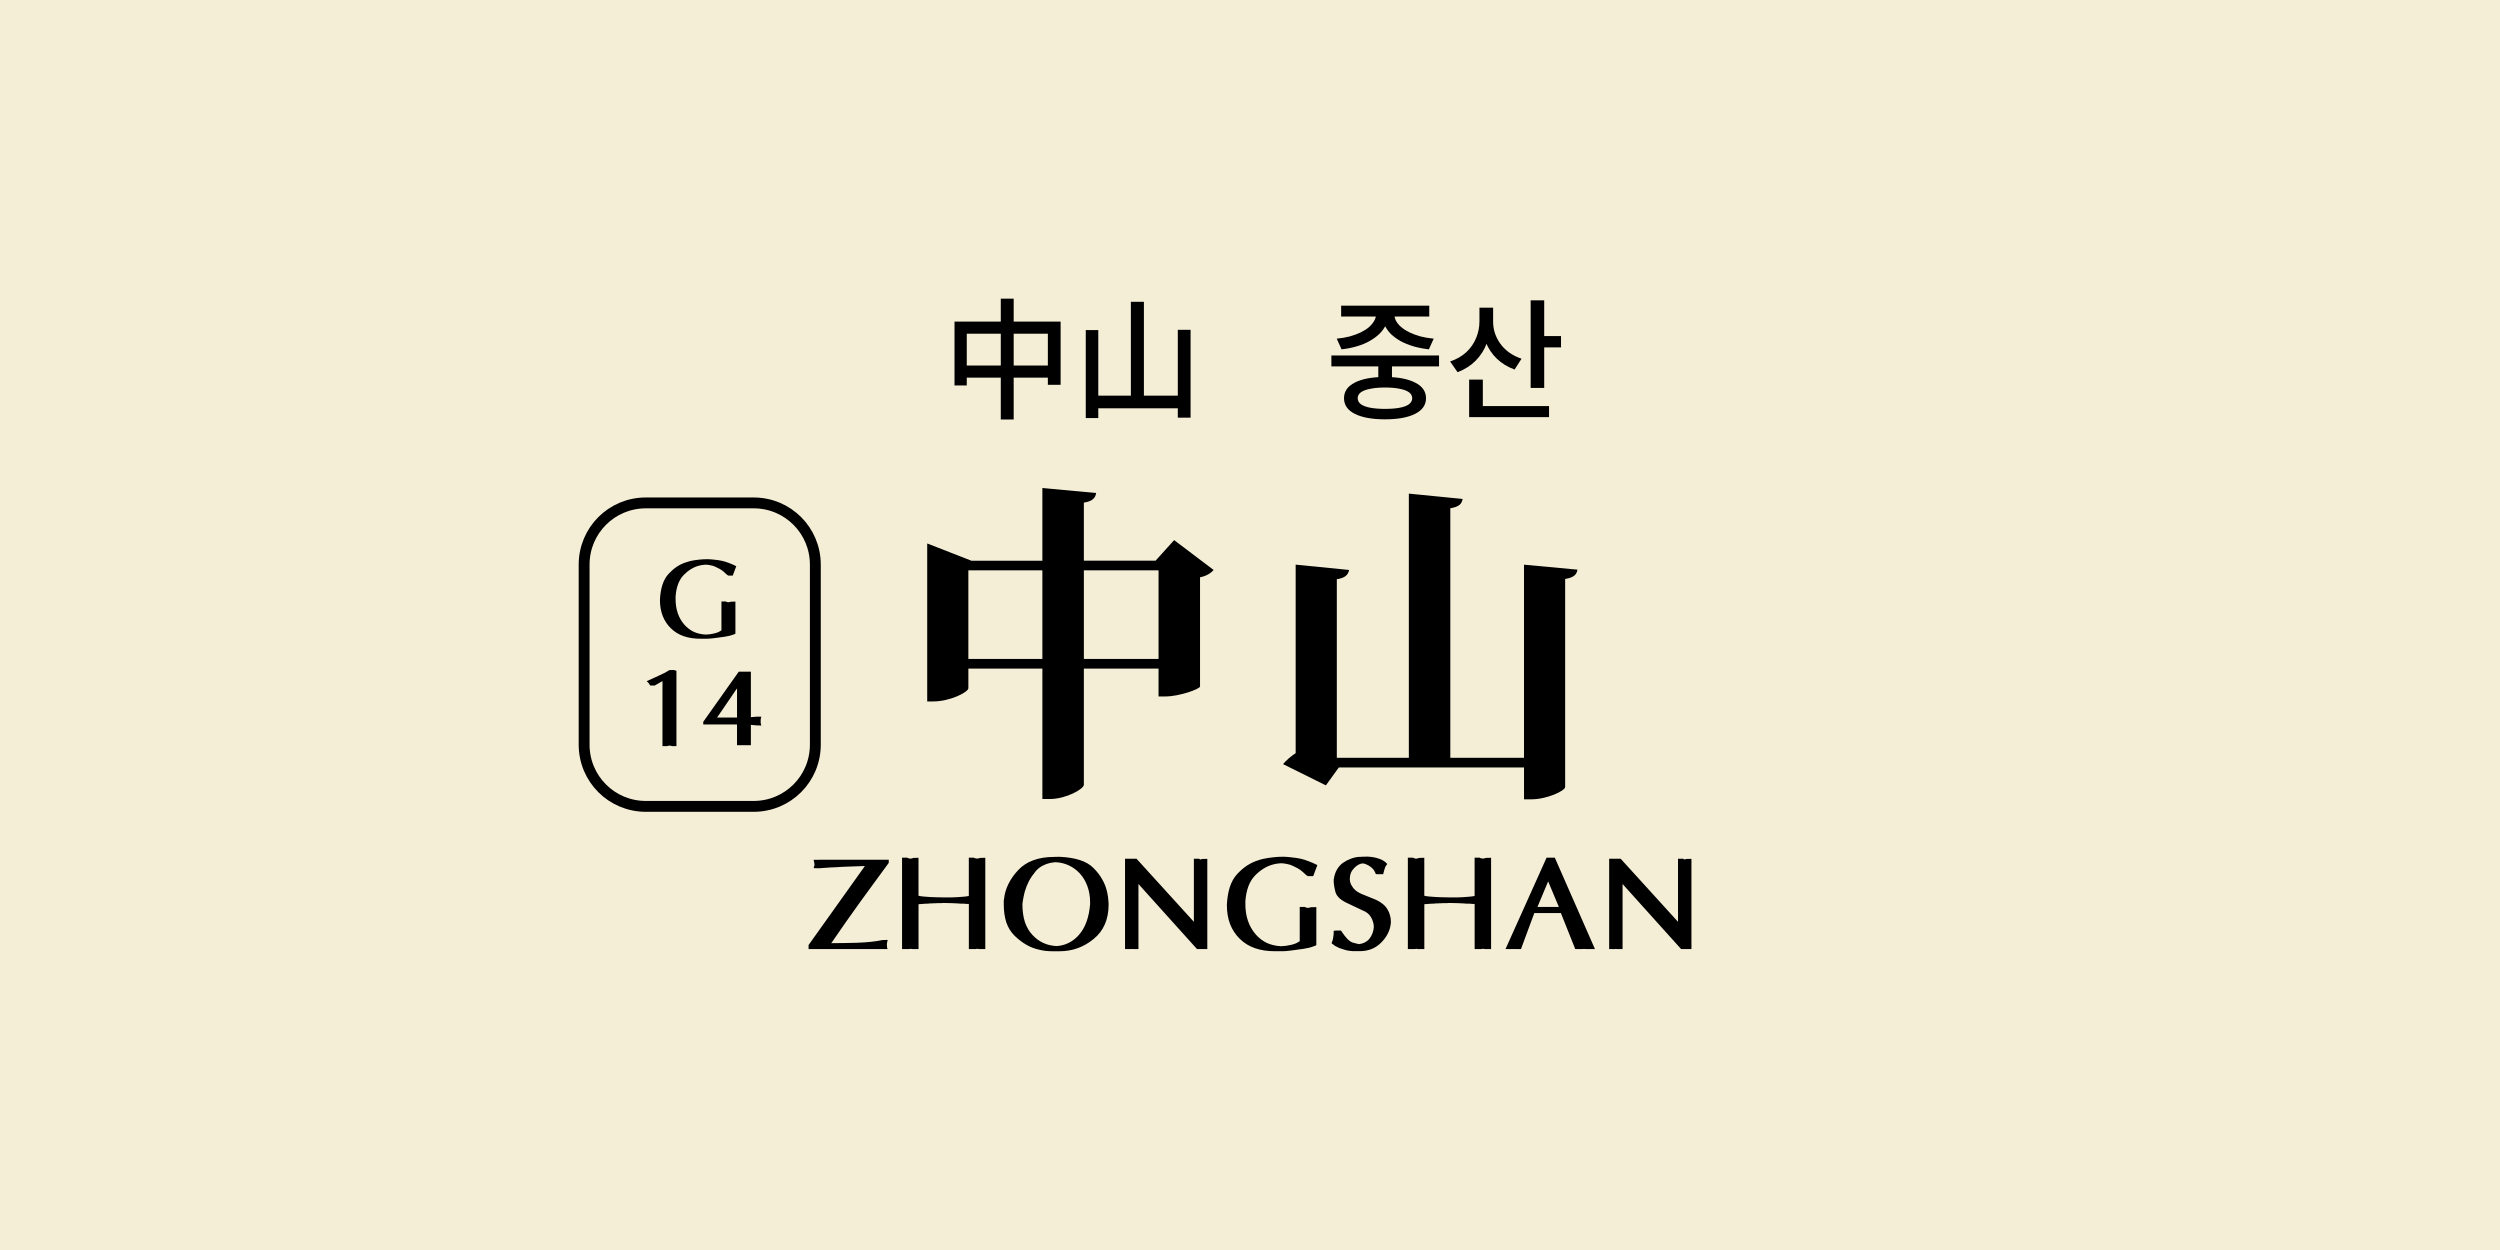<?xml version="1.0" encoding="UTF-8" standalone="no"?>
<!-- Created with Inkscape (http://www.inkscape.org/) -->

<svg
   width="500"
   height="250"
   viewBox="0 0 132.292 66.146"
   version="1.1"
   id="svg1"
   inkscape:version="1.3.2 (091e20e, 2023-11-25, custom)"
   sodipodi:docname="g14.svg"
   xmlns:inkscape="http://www.inkscape.org/namespaces/inkscape"
   xmlns:sodipodi="http://sodipodi.sourceforge.net/DTD/sodipodi-0.dtd"
   xmlns="http://www.w3.org/2000/svg"
   xmlns:svg="http://www.w3.org/2000/svg">
  <sodipodi:namedview
     id="namedview1"
     pagecolor="#9e652e"
     bordercolor="#ffffff"
     borderopacity="1"
     inkscape:showpageshadow="0"
     inkscape:pageopacity="0"
     inkscape:pagecheckerboard="false"
     inkscape:deskcolor="#d1d1d1"
     inkscape:document-units="mm"
     inkscape:zoom="2.0208096"
     inkscape:cx="176.66187"
     inkscape:cy="144.49654"
     inkscape:window-width="1920"
     inkscape:window-height="1009"
     inkscape:window-x="1912"
     inkscape:window-y="-8"
     inkscape:window-maximized="1"
     inkscape:current-layer="layer1" />
  <defs
     id="defs1">
    <rect
       x="157.858"
       y="62.351"
       width="329.076"
       height="135.094"
       id="rect4" />
  </defs>
  <g
     inkscape:label="Layer 1"
     inkscape:groupmode="layer"
     id="layer1">
    <path
       id="rect5"
       style="fill:#f4eed7;stroke-width:0.953"
       d="M -2.5431316e-6,-1.2715658e-6 H 132.292 V 66.146 H -2.5431316e-6 Z" />
    <g
       id="g5"
       transform="translate(0,10.054)">
      <path
         id="rect6"
         style="fill:#f4eed7;stroke:#000000;stroke-width:0.575"
         d="m 34.177,16.558 h 5.701 c 1.81,0 3.267,1.457 3.267,3.267 v 9.525 c 0,1.81 -1.457,3.267 -3.267,3.267 h -5.701 c -1.81,0 -3.267,-1.457 -3.267,-3.267 v -9.525 c 0,-1.81 1.457,-3.267 3.267,-3.267 z" />
      <path
         style="font-weight:bold;font-size:5.821px;line-height:1.25;font-family:'Optima Bold';-inkscape-font-specification:'Optima Bold,  Bold';stroke-width:0.265"
         d="m 34.922,21.685 q 0.023,-0.46 0.134,-0.803 0.116,-0.343 0.32,-0.565 0.204,-0.221 0.425,-0.373 0.227,-0.151 0.471,-0.233 0.128,-0.047 0.25,-0.076 0.128,-0.029 0.25,-0.047 0.122,-0.017 0.233,-0.029 0.116,-0.012 0.21,-0.017 l 0.233,-0.006 q 0.186,0.006 0.373,0.029 0.192,0.017 0.384,0.058 0.186,0.041 0.373,0.116 0.192,0.07 0.384,0.169 l -0.186,0.495 h -0.233 q -0.029,-0.012 -0.064,-0.035 -0.035,-0.029 -0.07,-0.064 -0.035,-0.035 -0.076,-0.07 -0.035,-0.035 -0.081,-0.07 -0.081,-0.064 -0.186,-0.122 -0.105,-0.058 -0.227,-0.111 -0.099,-0.047 -0.227,-0.07 -0.122,-0.029 -0.268,-0.035 -0.029,0 -0.064,0.006 -0.029,0 -0.064,0.006 -0.058,0.006 -0.122,0.017 -0.058,0.012 -0.122,0.029 -0.215,0.058 -0.419,0.186 -0.198,0.122 -0.384,0.314 -0.18,0.192 -0.285,0.471 -0.105,0.279 -0.134,0.658 v 0.017 0.023 0.023 0.023 q -0.006,0.431 0.111,0.78 0.116,0.349 0.349,0.617 0.221,0.25 0.501,0.384 0.285,0.128 0.634,0.146 0.116,-0.006 0.221,-0.017 0.111,-0.017 0.215,-0.041 0.134,-0.029 0.227,-0.07 0.099,-0.047 0.169,-0.099 v -1.525 h 0.233 q 0.012,0.012 0.023,0.017 0.012,0 0.029,0.006 0.012,0.006 0.023,0.012 0.012,0 0.023,0 0.006,0 0.006,0 0.006,0 0.012,0 0.006,0.006 0.006,0.006 0.006,0 0.012,0 0,0 0,0 0,0 0.006,0 0,0 0,0 0,0 0,0 0.029,-0.006 0.064,-0.012 0.035,-0.012 0.07,-0.017 l 0.233,-0.006 v 1.694 l -0.017,0.017 -0.017,0.006 q -0.029,0.017 -0.07,0.029 -0.035,0.012 -0.076,0.023 -0.041,0.017 -0.087,0.029 -0.047,0.012 -0.099,0.023 -0.105,0.023 -0.21,0.041 -0.105,0.017 -0.221,0.029 -0.105,0.017 -0.204,0.029 -0.093,0.017 -0.192,0.023 -0.093,0.012 -0.175,0.017 -0.081,0.006 -0.146,0.006 h -0.233 q -0.012,0 -0.029,0 -0.012,0 -0.023,0 -0.012,0 -0.029,0 -0.012,0 -0.023,0 -0.495,0 -0.885,-0.134 -0.39,-0.134 -0.681,-0.419 -0.285,-0.279 -0.431,-0.652 Q 34.922,22.168 34.922,21.697 v -0.012 z"
         id="text6"
         aria-label="G" />
      <path
         style="font-weight:bold;font-size:5.821px;line-height:1.25;font-family:'Optima Bold';-inkscape-font-specification:'Optima Bold,  Bold';stroke-width:0.265"
         d="m 34.228,25.988 q 0.169,-0.076 0.332,-0.151 0.169,-0.076 0.332,-0.151 0.163,-0.07 0.291,-0.14 0.134,-0.07 0.239,-0.14 l 0.233,-0.006 0.14,0.041 v 3.987 h -0.233 q -0.035,-0.006 -0.064,-0.017 -0.029,-0.006 -0.058,-0.012 -0.035,0.006 -0.07,0.012 -0.035,0.012 -0.081,0.017 h -0.233 v -3.44 l -0.407,0.233 h -0.233 q -0.006,0 -0.017,-0.006 -0.006,-0.012 -0.017,-0.029 -0.006,-0.012 -0.012,-0.017 -0.006,-0.012 -0.006,-0.017 -0.006,-0.012 -0.012,-0.017 -0.006,-0.012 -0.012,-0.017 -0.006,-0.012 -0.012,-0.017 -0.006,-0.006 -0.012,-0.017 -0.012,-0.006 -0.017,-0.012 -0.006,-0.012 -0.012,-0.017 -0.012,-0.017 -0.029,-0.029 -0.012,-0.017 -0.029,-0.023 v -0.012 z m 2.986,2.293 v -0.14 l 1.88,-2.654 h 0.233 0.407 v 2.41 l 0.32,-0.029 h 0.233 q -0.006,0.035 -0.017,0.064 -0.006,0.029 -0.012,0.058 -0.006,0.023 -0.006,0.058 0,0.029 0,0.058 0,0.029 0,0.064 0,0.029 0.006,0.058 0.006,0.029 0.012,0.058 0.012,0.023 0.017,0.052 l -0.233,-0.006 -0.32,-0.029 v 1.077 h -0.233 q -0.052,0 -0.105,0 -0.052,0 -0.111,0 -0.058,0 -0.134,0 -0.07,0 -0.151,0 v -1.1 h -1.787 v 0 z m 1.787,-0.367 v -1.543 l -1.054,1.543 h 1.054 v 0 z"
         id="text6-8"
         aria-label="14" />
    </g>
    <g
       id="g4"
       transform="translate(0,9.445)">
      <path
         style="font-weight:bold;font-size:17.563px;line-height:1.25;font-family:'Noto Serif TC';-inkscape-font-specification:'Noto Serif TC Bold';letter-spacing:1.882px;stroke-width:0.314"
         d="m 57.355,25.423 v -4.689 h 3.952 v 4.689 z m -6.112,0 v -4.689 h 3.916 v 4.689 z m 10.889,-6.287 -0.984,1.089 h -3.794 v -3.073 c 0.474,-0.07 0.615,-0.263 0.65,-0.509 l -2.845,-0.263 v 3.846 h -3.758 l -2.336,-0.913 v 8.36 h 0.316 c 0.896,0 1.862,-0.492 1.862,-0.703 v -1.036 h 3.916 v 6.902 h 0.404 c 0.843,0 1.791,-0.527 1.791,-0.755 v -6.147 h 3.952 v 1.475 h 0.369 c 0.72,0 1.809,-0.386 1.827,-0.527 V 21.103 c 0.369,-0.07 0.597,-0.246 0.72,-0.386 z m 18.513,1.3 V 30.657 H 76.746 V 17.449 c 0.474,-0.07 0.615,-0.246 0.65,-0.492 l -2.845,-0.281 v 13.98 h -3.811 v -9.449 c 0.439,-0.07 0.597,-0.228 0.65,-0.492 l -2.828,-0.281 v 9.976 c -0.246,0.158 -0.509,0.386 -0.667,0.58 l 2.266,1.124 0.685,-0.948 h 9.8 v 1.686 h 0.386 c 0.843,0 1.791,-0.457 1.791,-0.65 v -11.012 c 0.474,-0.07 0.615,-0.246 0.65,-0.492 z"
         id="text7"
         aria-label="中山" />
      <path
         style="font-weight:bold;font-size:6.9px;line-height:1.25;font-family:'Optima Bold';-inkscape-font-specification:'Optima Bold,  Bold';stroke-width:0.314"
         d="m 43.332,36.05 h 3.698 v 0.166 q -0.366,0.504 -0.738,1.007 -0.373,0.504 -0.745,1.021 -0.373,0.517 -0.766,1.076 -0.386,0.552 -0.793,1.145 0.345,0 0.683,-0.007 0.338,-0.007 0.669,-0.014 0.386,-0.014 0.724,-0.048 0.338,-0.035 0.635,-0.097 l 0.276,-0.007 q -0.007,0.048 -0.021,0.083 -0.007,0.035 -0.014,0.069 -0.007,0.028 -0.007,0.062 0,0.028 0,0.055 v 0.035 l 0.007,0.035 q 0,0.014 0,0.028 0,0.007 0,0.014 0,0.014 0,0.021 0.007,0.007 0.007,0.021 0.007,0.021 0.014,0.041 0.007,0.014 0.014,0.021 H 46.699 42.787 v -0.214 l 2.981,-4.181 q -0.31,0.014 -0.607,0.021 -0.29,0.007 -0.573,0.021 -0.172,0.007 -0.338,0.021 -0.159,0.007 -0.317,0.014 -0.159,0.014 -0.31,0.021 -0.145,0.007 -0.29,0.021 l -0.276,-0.007 q 0.007,-0.014 0.007,-0.035 0.007,-0.021 0.014,-0.041 0.007,-0.021 0.007,-0.041 0.007,-0.021 0.014,-0.041 v -0.028 -0.028 q 0,-0.021 -0.007,-0.041 0,-0.028 -0.007,-0.055 -0.007,-0.028 -0.014,-0.055 0,-0.035 -0.014,-0.062 v -0.014 h 0.276 z m 4.402,4.726 v -4.837 h 0.276 q 0.021,0.014 0.048,0.028 0.028,0.007 0.055,0.014 0.007,0 0.014,0.007 0.014,0 0.021,0 0.007,0 0.014,0 0.014,0 0.021,0 0,0 0,0 0.007,0 0.014,0 0.007,0 0.007,0 0.007,0 0.007,0 0.035,-0.007 0.062,-0.014 0.035,-0.014 0.055,-0.021 l 0.276,-0.007 v 2.008 q 0.097,0.028 0.248,0.041 0.152,0.014 0.359,0.028 0.186,0.007 0.379,0.014 0.2,0.007 0.4,0.007 0.179,0 0.345,0 0.172,-0.007 0.338,-0.014 0.2,-0.014 0.352,-0.028 0.152,-0.014 0.241,-0.035 v -2.028 h 0.276 q 0.007,0.014 0.014,0.021 0.007,0 0.014,0 0,0.007 0.007,0.007 0.007,0 0.014,0 0.014,0.007 0.028,0.007 0.014,0 0.028,0 0.007,0 0.014,0.007 0.007,0 0.014,0 0.007,0.007 0.014,0.007 0.007,0 0.014,0 0.007,0 0.007,0 0.007,0 0.014,0 0.035,-0.007 0.069,-0.014 0.041,-0.014 0.069,-0.021 l 0.276,-0.007 v 4.83 h -0.276 q -0.028,0 -0.062,0 -0.028,-0.007 -0.062,-0.014 0,0 -0.007,0 0,0 0,0 0,0 -0.007,0 0,0 0,0 0,0 -0.007,0 0,0 -0.007,0 -0.041,0.007 -0.083,0.014 -0.041,0 -0.083,0 h -0.276 v -2.387 q -0.048,0 -0.117,0 -0.062,-0.007 -0.138,-0.014 -0.076,0 -0.166,0 -0.083,-0.007 -0.179,-0.014 -0.152,-0.014 -0.317,-0.014 -0.166,-0.007 -0.345,-0.007 -0.035,0 -0.069,0 -0.035,0 -0.062,0 -0.035,0.007 -0.069,0.007 -0.028,0 -0.062,0 -0.041,0 -0.083,0 -0.041,0 -0.083,0 -0.048,0.007 -0.09,0.007 -0.041,0 -0.083,0 -0.048,0 -0.103,0.007 -0.048,0 -0.097,0 -0.055,0.007 -0.103,0.014 -0.048,0 -0.103,0 -0.103,0.007 -0.2,0.014 -0.097,0 -0.193,0.014 v 2.373 h -0.276 q -0.041,0 -0.076,0 -0.028,-0.007 -0.062,-0.014 -0.041,0.007 -0.083,0.014 -0.041,0 -0.097,0 H 47.734 v 0 z m 5.382,-2.387 q 0,-0.028 0,-0.055 0,-0.035 0,-0.062 0,-0.035 0,-0.069 0.007,-0.035 0.014,-0.069 0.041,-0.414 0.228,-0.793 0.186,-0.386 0.517,-0.738 0.324,-0.352 0.8,-0.524 0.476,-0.179 1.104,-0.179 l 0.276,-0.007 q 0.635,0.028 1.083,0.172 0.455,0.145 0.731,0.428 0.276,0.276 0.448,0.58 0.179,0.304 0.255,0.635 0.014,0.041 0.021,0.083 0.007,0.041 0.014,0.076 0.007,0.041 0.014,0.083 0.007,0.041 0.014,0.083 0.014,0.083 0.014,0.166 0.007,0.076 0.014,0.152 v 0.014 0.021 0.028 0.021 q 0,0.58 -0.2,1.035 -0.193,0.448 -0.593,0.773 -0.4,0.331 -0.856,0.49 -0.448,0.159 -0.952,0.159 h -0.276 q -0.014,0 -0.028,0 -0.014,0 -0.028,0 -0.014,0 -0.035,0 -0.014,0 -0.028,0 -0.09,0 -0.179,-0.007 -0.083,0 -0.172,-0.014 -0.09,-0.007 -0.179,-0.028 -0.09,-0.021 -0.179,-0.041 -0.345,-0.076 -0.662,-0.262 -0.317,-0.186 -0.607,-0.469 -0.29,-0.283 -0.435,-0.697 -0.138,-0.421 -0.138,-0.966 v -0.014 z m 0.987,0.007 q 0,0.538 0.131,0.952 0.138,0.407 0.414,0.697 0.248,0.262 0.559,0.407 0.317,0.145 0.697,0.166 0.352,-0.021 0.642,-0.166 0.297,-0.145 0.531,-0.407 0.262,-0.29 0.414,-0.704 0.152,-0.414 0.193,-0.938 0,-0.014 0,-0.028 0,-0.021 0,-0.028 0,-0.014 0,-0.028 0,-0.014 0,-0.028 0,-0.448 -0.138,-0.828 -0.131,-0.379 -0.4,-0.683 -0.255,-0.276 -0.58,-0.428 -0.317,-0.152 -0.704,-0.172 -0.338,0.021 -0.607,0.145 -0.269,0.117 -0.455,0.338 -0.207,0.248 -0.352,0.517 -0.138,0.269 -0.221,0.559 -0.021,0.09 -0.041,0.172 -0.021,0.083 -0.035,0.166 -0.014,0.083 -0.028,0.166 -0.007,0.083 -0.021,0.159 z m 5.43,2.38 v -4.781 h 0.276 0.331 l 3.036,3.339 v -3.339 h 0.276 q 0.014,0.021 0.035,0.028 0.021,0.007 0.041,0.014 0.028,-0.007 0.048,-0.014 0.021,-0.007 0.035,-0.014 l 0.276,-0.007 v 4.774 H 63.61 63.341 L 60.243,37.333 v 3.443 h -0.276 q -0.007,0 -0.014,0 -0.007,0 -0.014,0 -0.014,0 -0.021,0 -0.007,-0.007 -0.014,-0.007 -0.014,0 -0.028,0 -0.007,0 -0.021,0.007 -0.014,0 -0.028,0 -0.007,0 -0.021,0 h -0.276 v 0 z m 5.389,-2.339 q 0.028,-0.545 0.159,-0.952 0.138,-0.407 0.379,-0.669 0.241,-0.262 0.504,-0.442 0.269,-0.179 0.559,-0.276 0.152,-0.055 0.297,-0.09 0.152,-0.035 0.297,-0.055 0.145,-0.021 0.276,-0.035 0.138,-0.014 0.248,-0.021 l 0.276,-0.007 q 0.221,0.007 0.442,0.035 0.228,0.021 0.455,0.069 0.221,0.048 0.442,0.138 0.228,0.083 0.455,0.2 l -0.221,0.586 h -0.276 q -0.035,-0.014 -0.076,-0.041 -0.041,-0.035 -0.083,-0.076 -0.041,-0.041 -0.09,-0.083 -0.041,-0.041 -0.097,-0.083 -0.097,-0.076 -0.221,-0.145 -0.124,-0.069 -0.269,-0.131 -0.117,-0.055 -0.269,-0.083 -0.145,-0.035 -0.317,-0.041 -0.035,0 -0.076,0.007 -0.035,0 -0.076,0.007 -0.069,0.007 -0.145,0.021 -0.069,0.014 -0.145,0.035 -0.255,0.069 -0.497,0.221 -0.235,0.145 -0.455,0.373 -0.214,0.228 -0.338,0.559 -0.124,0.331 -0.159,0.78 v 0.021 0.028 0.028 0.028 q -0.007,0.511 0.131,0.925 0.138,0.414 0.414,0.731 0.262,0.297 0.593,0.455 0.338,0.152 0.752,0.172 0.138,-0.007 0.262,-0.021 0.131,-0.021 0.255,-0.048 0.159,-0.035 0.269,-0.083 0.117,-0.055 0.2,-0.117 v -1.808 h 0.276 q 0.014,0.014 0.028,0.021 0.014,0 0.035,0.007 0.014,0.007 0.028,0.014 0.014,0 0.028,0 0.007,0 0.007,0 0.007,0 0.014,0 0.007,0.007 0.007,0.007 0.007,0 0.014,0 0,0 0,0 0,0 0.007,0 0,0 0,0 0,0 0,0 0.035,-0.007 0.076,-0.014 0.041,-0.014 0.083,-0.021 l 0.276,-0.007 v 2.008 l -0.021,0.021 -0.021,0.007 q -0.035,0.021 -0.083,0.035 -0.041,0.014 -0.09,0.028 -0.048,0.021 -0.103,0.035 -0.055,0.014 -0.117,0.028 -0.124,0.028 -0.248,0.048 -0.124,0.021 -0.262,0.035 -0.124,0.021 -0.241,0.035 -0.11,0.021 -0.228,0.028 -0.11,0.014 -0.207,0.021 -0.097,0.007 -0.172,0.007 h -0.276 q -0.014,0 -0.035,0 -0.014,0 -0.028,0 -0.014,0 -0.035,0 -0.014,0 -0.028,0 -0.586,0 -1.049,-0.159 -0.462,-0.159 -0.807,-0.497 -0.338,-0.331 -0.511,-0.773 -0.172,-0.448 -0.172,-1.007 v -0.014 z m 5.658,-1.352 q 0.041,-0.297 0.166,-0.511 0.124,-0.221 0.317,-0.359 0.2,-0.138 0.407,-0.214 0.207,-0.083 0.435,-0.103 0.021,0 0.041,0 0.021,0 0.041,0 0.014,0 0.021,0 0.014,0 0.028,-0.007 0.007,0 0.021,0 0.014,0 0.021,0 l 0.276,-0.007 q 0.172,0.007 0.331,0.035 0.159,0.028 0.31,0.083 0.145,0.048 0.248,0.124 0.103,0.069 0.166,0.152 -0.041,0.041 -0.069,0.09 -0.028,0.041 -0.048,0.097 -0.021,0.055 -0.041,0.131 -0.021,0.069 -0.041,0.152 l -0.007,0.028 -0.007,0.041 h -0.276 l -0.11,-0.007 q -0.007,-0.014 -0.021,-0.035 -0.007,-0.028 -0.021,-0.055 -0.014,-0.035 -0.035,-0.062 -0.014,-0.035 -0.035,-0.062 -0.048,-0.069 -0.124,-0.131 -0.069,-0.062 -0.166,-0.117 -0.069,-0.041 -0.145,-0.069 -0.076,-0.028 -0.166,-0.035 -0.117,0.014 -0.228,0.076 -0.103,0.062 -0.2,0.159 -0.124,0.124 -0.186,0.269 -0.055,0.145 -0.055,0.304 0,0.014 0,0.035 0,0.014 0,0.028 0,0.007 0,0.014 0,0.007 0.007,0.014 0,0.007 0,0.014 0,0.007 0,0.014 0.014,0.09 0.055,0.186 0.048,0.09 0.117,0.186 0.076,0.09 0.179,0.172 0.11,0.076 0.262,0.145 l 0.766,0.31 q 0.207,0.097 0.359,0.221 0.152,0.124 0.241,0.276 0.097,0.152 0.138,0.317 0.048,0.159 0.048,0.324 0,0.021 0,0.041 0,0.014 0,0.028 0,0.007 0,0.014 0,0.007 0,0.014 -0.007,0.014 -0.007,0.021 0,0.007 0,0.014 -0.028,0.276 -0.159,0.524 -0.124,0.248 -0.352,0.476 -0.228,0.228 -0.511,0.338 -0.276,0.11 -0.621,0.11 h -0.276 -0.035 -0.028 q -0.014,0 -0.028,0 -0.014,0 -0.028,0 -0.014,-0.007 -0.028,-0.007 -0.014,0 -0.028,0 -0.014,0 -0.028,0 -0.014,0 -0.028,-0.007 -0.021,0 -0.035,-0.007 -0.014,0 -0.028,0 -0.131,-0.021 -0.262,-0.062 -0.124,-0.035 -0.248,-0.083 -0.124,-0.055 -0.221,-0.11 -0.09,-0.062 -0.166,-0.124 l -0.014,-0.014 -0.007,-0.014 q 0.028,-0.062 0.048,-0.124 0.021,-0.062 0.028,-0.11 0.007,-0.028 0.007,-0.048 0.007,-0.028 0.007,-0.055 0.007,-0.021 0.007,-0.041 0.007,-0.028 0.007,-0.055 0,-0.014 0,-0.021 0,-0.014 0.007,-0.028 0,-0.014 0,-0.028 0,-0.014 0,-0.028 0,-0.028 0,-0.055 0,-0.028 0,-0.055 l 0.11,-0.014 h 0.276 q 0.179,0.276 0.331,0.435 0.159,0.159 0.29,0.2 0.097,0.028 0.179,0.048 0.083,0.021 0.152,0.035 0.179,-0.021 0.31,-0.09 0.138,-0.069 0.235,-0.186 0.117,-0.145 0.172,-0.304 0.062,-0.159 0.069,-0.331 0,-0.138 -0.041,-0.262 -0.035,-0.131 -0.11,-0.255 -0.069,-0.124 -0.186,-0.214 -0.11,-0.09 -0.262,-0.145 l -0.711,-0.338 q -0.304,-0.131 -0.483,-0.283 -0.172,-0.152 -0.228,-0.317 -0.048,-0.166 -0.076,-0.338 -0.028,-0.172 -0.028,-0.352 v -0.014 z m 3.919,3.691 v -4.837 h 0.276 q 0.021,0.014 0.048,0.028 0.028,0.007 0.055,0.014 0.007,0 0.014,0.007 0.014,0 0.021,0 0.007,0 0.014,0 0.014,0 0.021,0 0,0 0,0 0.007,0 0.014,0 0.007,0 0.007,0 0.007,0 0.007,0 0.035,-0.007 0.062,-0.014 0.035,-0.014 0.055,-0.021 l 0.276,-0.007 v 2.008 q 0.097,0.028 0.248,0.041 0.152,0.014 0.359,0.028 0.186,0.007 0.379,0.014 0.2,0.007 0.4,0.007 0.179,0 0.345,0 0.172,-0.007 0.338,-0.014 0.2,-0.014 0.352,-0.028 0.152,-0.014 0.241,-0.035 v -2.028 h 0.276 q 0.007,0.014 0.014,0.021 0.007,0 0.014,0 0,0.007 0.007,0.007 0.007,0 0.014,0 0.014,0.007 0.028,0.007 0.014,0 0.028,0 0.007,0 0.014,0.007 0.007,0 0.014,0 0.007,0.007 0.014,0.007 0.007,0 0.014,0 0.007,0 0.007,0 0.007,0 0.014,0 0.035,-0.007 0.069,-0.014 0.041,-0.014 0.069,-0.021 l 0.276,-0.007 v 4.83 h -0.276 q -0.028,0 -0.062,0 -0.028,-0.007 -0.062,-0.014 0,0 -0.007,0 0,0 0,0 0,0 -0.007,0 0,0 0,0 0,0 -0.007,0 0,0 -0.007,0 -0.041,0.007 -0.083,0.014 -0.041,0 -0.083,0 h -0.276 v -2.387 q -0.048,0 -0.117,0 -0.062,-0.007 -0.138,-0.014 -0.076,0 -0.166,0 -0.083,-0.007 -0.179,-0.014 -0.152,-0.014 -0.317,-0.014 -0.166,-0.007 -0.345,-0.007 -0.035,0 -0.069,0 -0.035,0 -0.062,0 -0.035,0.007 -0.069,0.007 -0.028,0 -0.062,0 -0.041,0 -0.083,0 -0.041,0 -0.083,0 -0.048,0.007 -0.09,0.007 -0.041,0 -0.083,0 -0.048,0 -0.103,0.007 -0.048,0 -0.097,0 -0.055,0.007 -0.103,0.014 -0.048,0 -0.103,0 -0.103,0.007 -0.2,0.014 -0.097,0 -0.193,0.014 v 2.373 h -0.276 q -0.041,0 -0.076,0 -0.028,-0.007 -0.062,-0.014 -0.041,0.007 -0.083,0.014 -0.041,0 -0.097,0 h -0.276 v 0 z m 5.168,0 2.173,-4.837 h 0.276 0.159 l 2.125,4.837 h -0.276 q -0.021,0 -0.048,0 -0.021,0 -0.048,0 -0.028,0 -0.055,0 -0.021,0 -0.055,0 -0.014,0 -0.035,0 -0.014,0 -0.028,-0.007 -0.014,0 -0.035,0 -0.014,0 -0.028,0 -0.014,0.007 -0.035,0.007 -0.014,0 -0.028,0 -0.014,0 -0.028,0 -0.014,0 -0.021,0 -0.014,0 -0.028,0 -0.007,0 -0.021,0 H 83.357 L 82.598,38.872 H 81.19 l -0.704,1.904 h -0.276 q -0.014,0 -0.035,0 -0.014,0 -0.028,0 l -0.035,-0.007 q -0.007,0.007 -0.021,0.007 -0.014,0 -0.021,0 -0.014,0 -0.028,0 -0.007,0 -0.021,0 h -0.276 q -0.021,0 -0.041,0 -0.021,0 -0.041,0 v 0 z m 1.69,-2.229 h 1.132 l -0.566,-1.352 -0.566,1.352 z m 3.795,2.229 v -4.781 h 0.276 0.331 l 3.036,3.339 v -3.339 h 0.276 q 0.014,0.021 0.035,0.028 0.021,0.007 0.041,0.014 0.028,-0.007 0.048,-0.014 0.021,-0.007 0.035,-0.014 l 0.276,-0.007 v 4.774 H 89.228 88.959 L 85.861,37.333 v 3.443 H 85.585 q -0.007,0 -0.014,0 -0.007,0 -0.014,0 -0.014,0 -0.021,0 -0.007,-0.007 -0.014,-0.007 -0.014,0 -0.028,0 -0.007,0 -0.021,0.007 -0.014,0 -0.028,0 -0.007,0 -0.021,0 h -0.276 v 0 z"
         id="text8"
         aria-label="ZHONGSHAN" />
      <g
         id="g2"
         transform="matrix(1.185,0,0,1.185,-30.082,-35.321)"
         style="fill:#000000">
        <path
           style="font-weight:500;font-size:5.821px;line-height:1.25;font-family:'Noto Sans JP';-inkscape-font-specification:'Noto Sans JP Medium';stroke-width:0.265"
           d="m 68.01,36.197 h 4.738 v 2.823 h -0.57 v -2.282 h -3.621 v 2.311 h -0.547 z m 0.285,1.962 h 4.208 v 0.541 h -4.208 z m 1.781,-2.986 h 0.576 v 5.396 h -0.576 z m 5.809,0.14 h 0.582 v 4.523 h -0.582 z m -2.014,1.263 h 0.559 v 3.929 h -0.559 z m 4.11,-0.012 h 0.57 v 3.923 h -0.57 z m -3.836,2.94 h 4.086 v 0.565 h -4.086 z"
           id="text9"
           aria-label="中山" />
        <path
           style="font-weight:500;font-size:5.821px;line-height:1.25;font-family:'Noto Sans KR';-inkscape-font-specification:'Noto Sans KR Medium';stroke-width:0.265"
           d="m 86.934,37.914 h 0.611 v 0.937 h -0.611 z m -2.095,-0.204 h 4.808 v 0.489 h -4.808 z m 2.392,0.96 q 0.861,0 1.345,0.25 0.489,0.244 0.489,0.699 0,0.454 -0.489,0.699 -0.483,0.244 -1.345,0.244 -0.856,0 -1.345,-0.244 -0.483,-0.244 -0.483,-0.699 0,-0.454 0.483,-0.699 0.489,-0.25 1.345,-0.25 z m 0,0.471 q -0.384,0 -0.658,0.058 -0.274,0.052 -0.419,0.157 -0.14,0.105 -0.14,0.262 0,0.157 0.14,0.268 0.146,0.105 0.419,0.157 0.274,0.052 0.658,0.052 0.396,0 0.664,-0.052 0.274,-0.052 0.413,-0.157 0.14,-0.111 0.14,-0.268 0,-0.157 -0.14,-0.262 -0.14,-0.105 -0.413,-0.157 -0.268,-0.058 -0.664,-0.058 z m -0.396,-3.423 h 0.541 v 0.146 q 0,0.25 -0.099,0.471 -0.099,0.215 -0.285,0.402 -0.186,0.18 -0.442,0.326 -0.256,0.146 -0.576,0.239 -0.314,0.093 -0.681,0.134 l -0.215,-0.477 q 0.314,-0.029 0.582,-0.099 0.274,-0.076 0.489,-0.18 0.215,-0.105 0.367,-0.233 0.151,-0.134 0.233,-0.279 0.087,-0.151 0.087,-0.303 z m 0.274,0 h 0.541 v 0.146 q 0,0.157 0.081,0.309 0.081,0.146 0.233,0.274 0.151,0.128 0.367,0.233 0.221,0.105 0.489,0.18 0.274,0.07 0.588,0.099 l -0.215,0.477 q -0.367,-0.041 -0.687,-0.134 -0.314,-0.093 -0.576,-0.233 -0.256,-0.146 -0.442,-0.326 -0.18,-0.186 -0.279,-0.407 -0.099,-0.227 -0.099,-0.471 z M 85.275,35.487 h 3.935 v 0.483 H 85.275 Z m 6.176,0.087 h 0.501 v 0.617 q 0,0.524 -0.175,0.978 -0.169,0.448 -0.501,0.78 -0.332,0.332 -0.803,0.506 l -0.332,-0.477 q 0.431,-0.146 0.722,-0.413 0.291,-0.274 0.437,-0.629 0.151,-0.355 0.151,-0.745 z m 0.116,0 h 0.495 v 0.634 q 0,0.262 0.081,0.512 0.087,0.25 0.244,0.471 0.163,0.221 0.396,0.39 0.239,0.169 0.547,0.274 l -0.309,0.483 q -0.466,-0.169 -0.792,-0.483 -0.326,-0.314 -0.495,-0.739 -0.169,-0.431 -0.169,-0.908 z m 2.171,-0.326 h 0.605 v 3.912 h -0.605 z m 0.425,1.595 h 0.931 v 0.506 h -0.931 z m -3.172,3.126 h 3.568 v 0.495 h -3.568 z m 0,-1.182 h 0.611 v 1.438 h -0.611 z"
           id="text9-3"
           aria-label="중산" />
      </g>
    </g>
  </g>
</svg>
